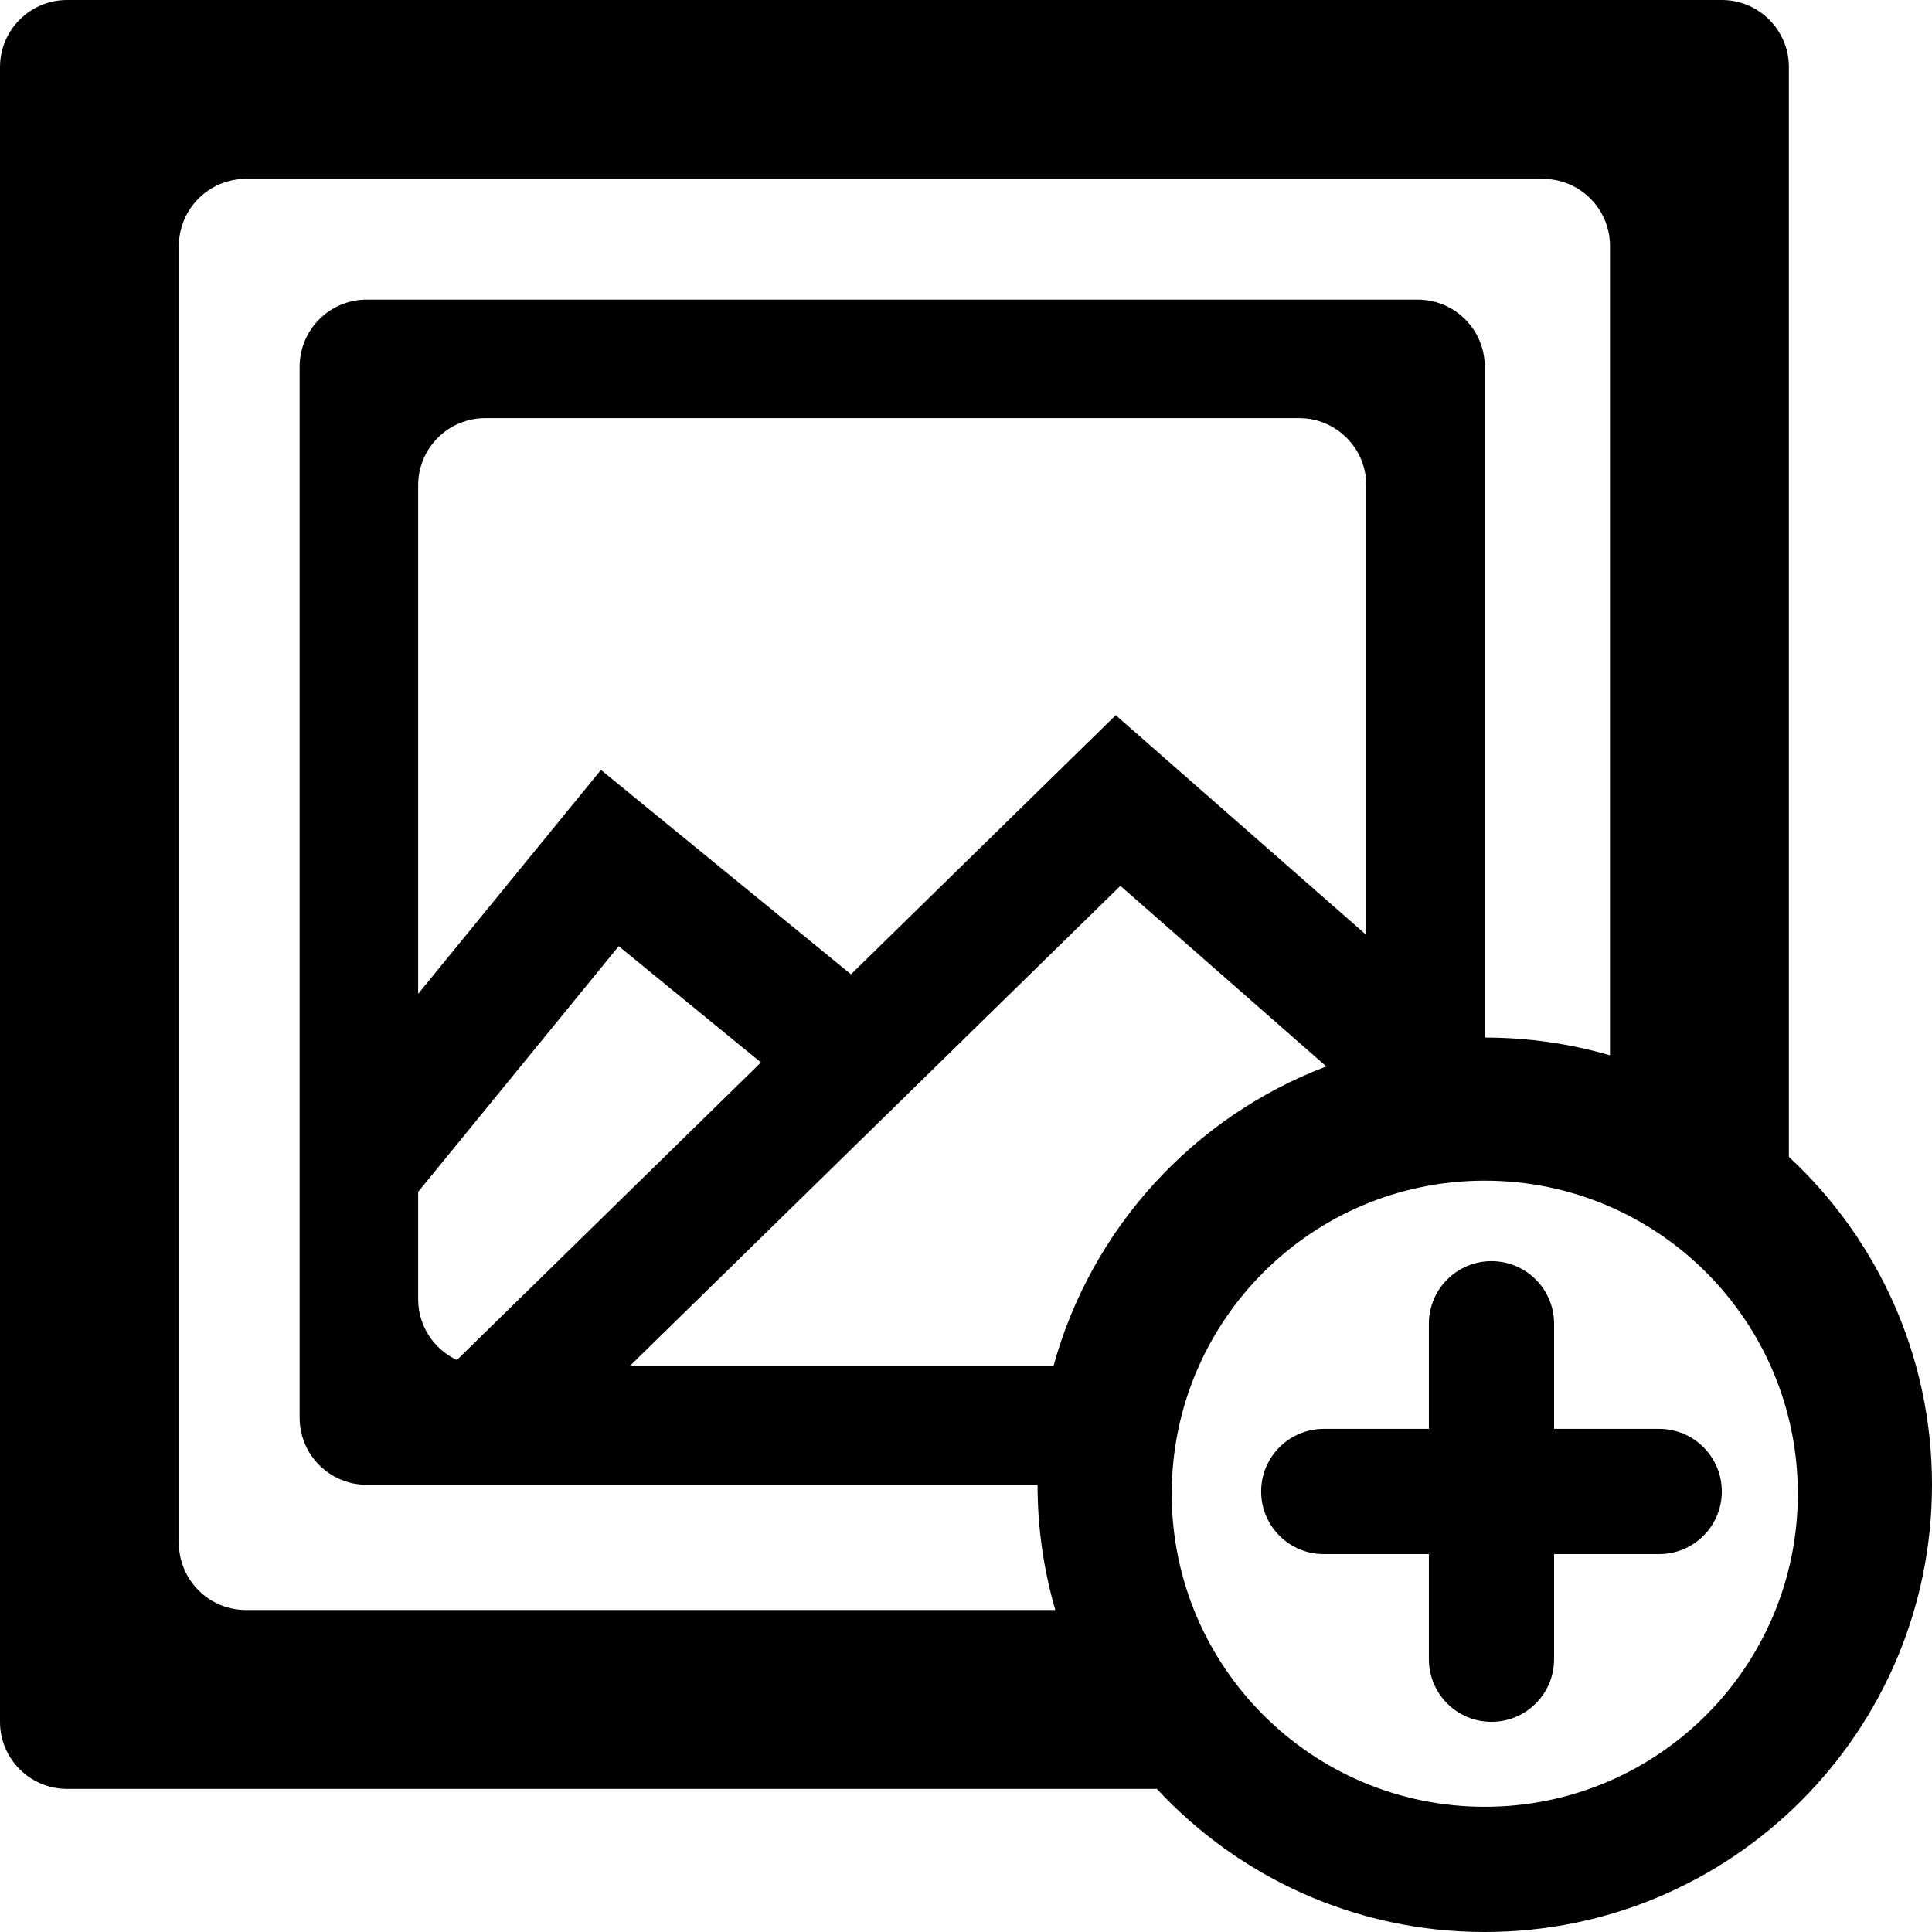 <svg width="432" height="432" viewBox="0 0 432 432" fill="none" xmlns="http://www.w3.org/2000/svg">
<path fill-rule="evenodd" clip-rule="evenodd" d="M385 0C393.284 0 400 6.716 400 15V258.678C419.683 276.941 432 303.032 432 332C432 387.228 387.229 432 332 432C303.032 432 276.941 419.683 258.678 400H15C6.716 400 0 393.284 0 385V15C0 6.716 6.716 0 15 0H385ZM360 55V235.973C351.115 233.387 341.72 232 332 232V82C332 73.716 325.284 67 317 67H82C73.716 67 67 73.716 67 82V317C67 325.284 73.716 332 82 332H232C232 341.72 233.387 351.115 235.973 360H55C46.716 360 40 353.284 40 345V55C40 46.716 46.716 40 55 40H345C353.284 40 360 46.716 360 55ZM296.569 238.458L250.522 198.078L140.765 305.5H235.549C244.017 274.609 266.928 249.691 296.569 238.458ZM305.5 209.049V108.5C305.5 100.216 298.784 93.5 290.5 93.5H108.5C100.216 93.5 93.5 100.216 93.5 108.5V222.229L125.516 183.01L134.376 172.157L145.222 181.024L190.282 217.858L240.208 168.995L249.478 159.922L259.231 168.474L305.5 209.049ZM102.165 304.1L170.147 237.564L138.348 211.569L93.558 266.435C93.539 266.459 93.519 266.482 93.5 266.506V290.5C93.5 296.52 97.047 301.712 102.165 304.1ZM332 404C370.66 404 402 372.66 402 334C402 295.34 370.66 264 332 264C293.34 264 262 295.34 262 334C262 372.66 293.34 404 332 404ZM347.5 295.997C347.5 288.265 341.232 281.997 333.5 281.997C325.768 281.997 319.5 288.265 319.5 295.997V319.5H295.997C288.265 319.5 281.997 325.768 281.997 333.5C281.997 341.232 288.265 347.5 295.997 347.5H319.5V371.003C319.5 378.735 325.768 385.003 333.5 385.003C341.232 385.003 347.5 378.735 347.5 371.003V347.5H371.003C378.735 347.5 385.003 341.232 385.003 333.5C385.003 325.768 378.735 319.5 371.003 319.5H347.5V295.997Z" fill="black"/>
</svg>
